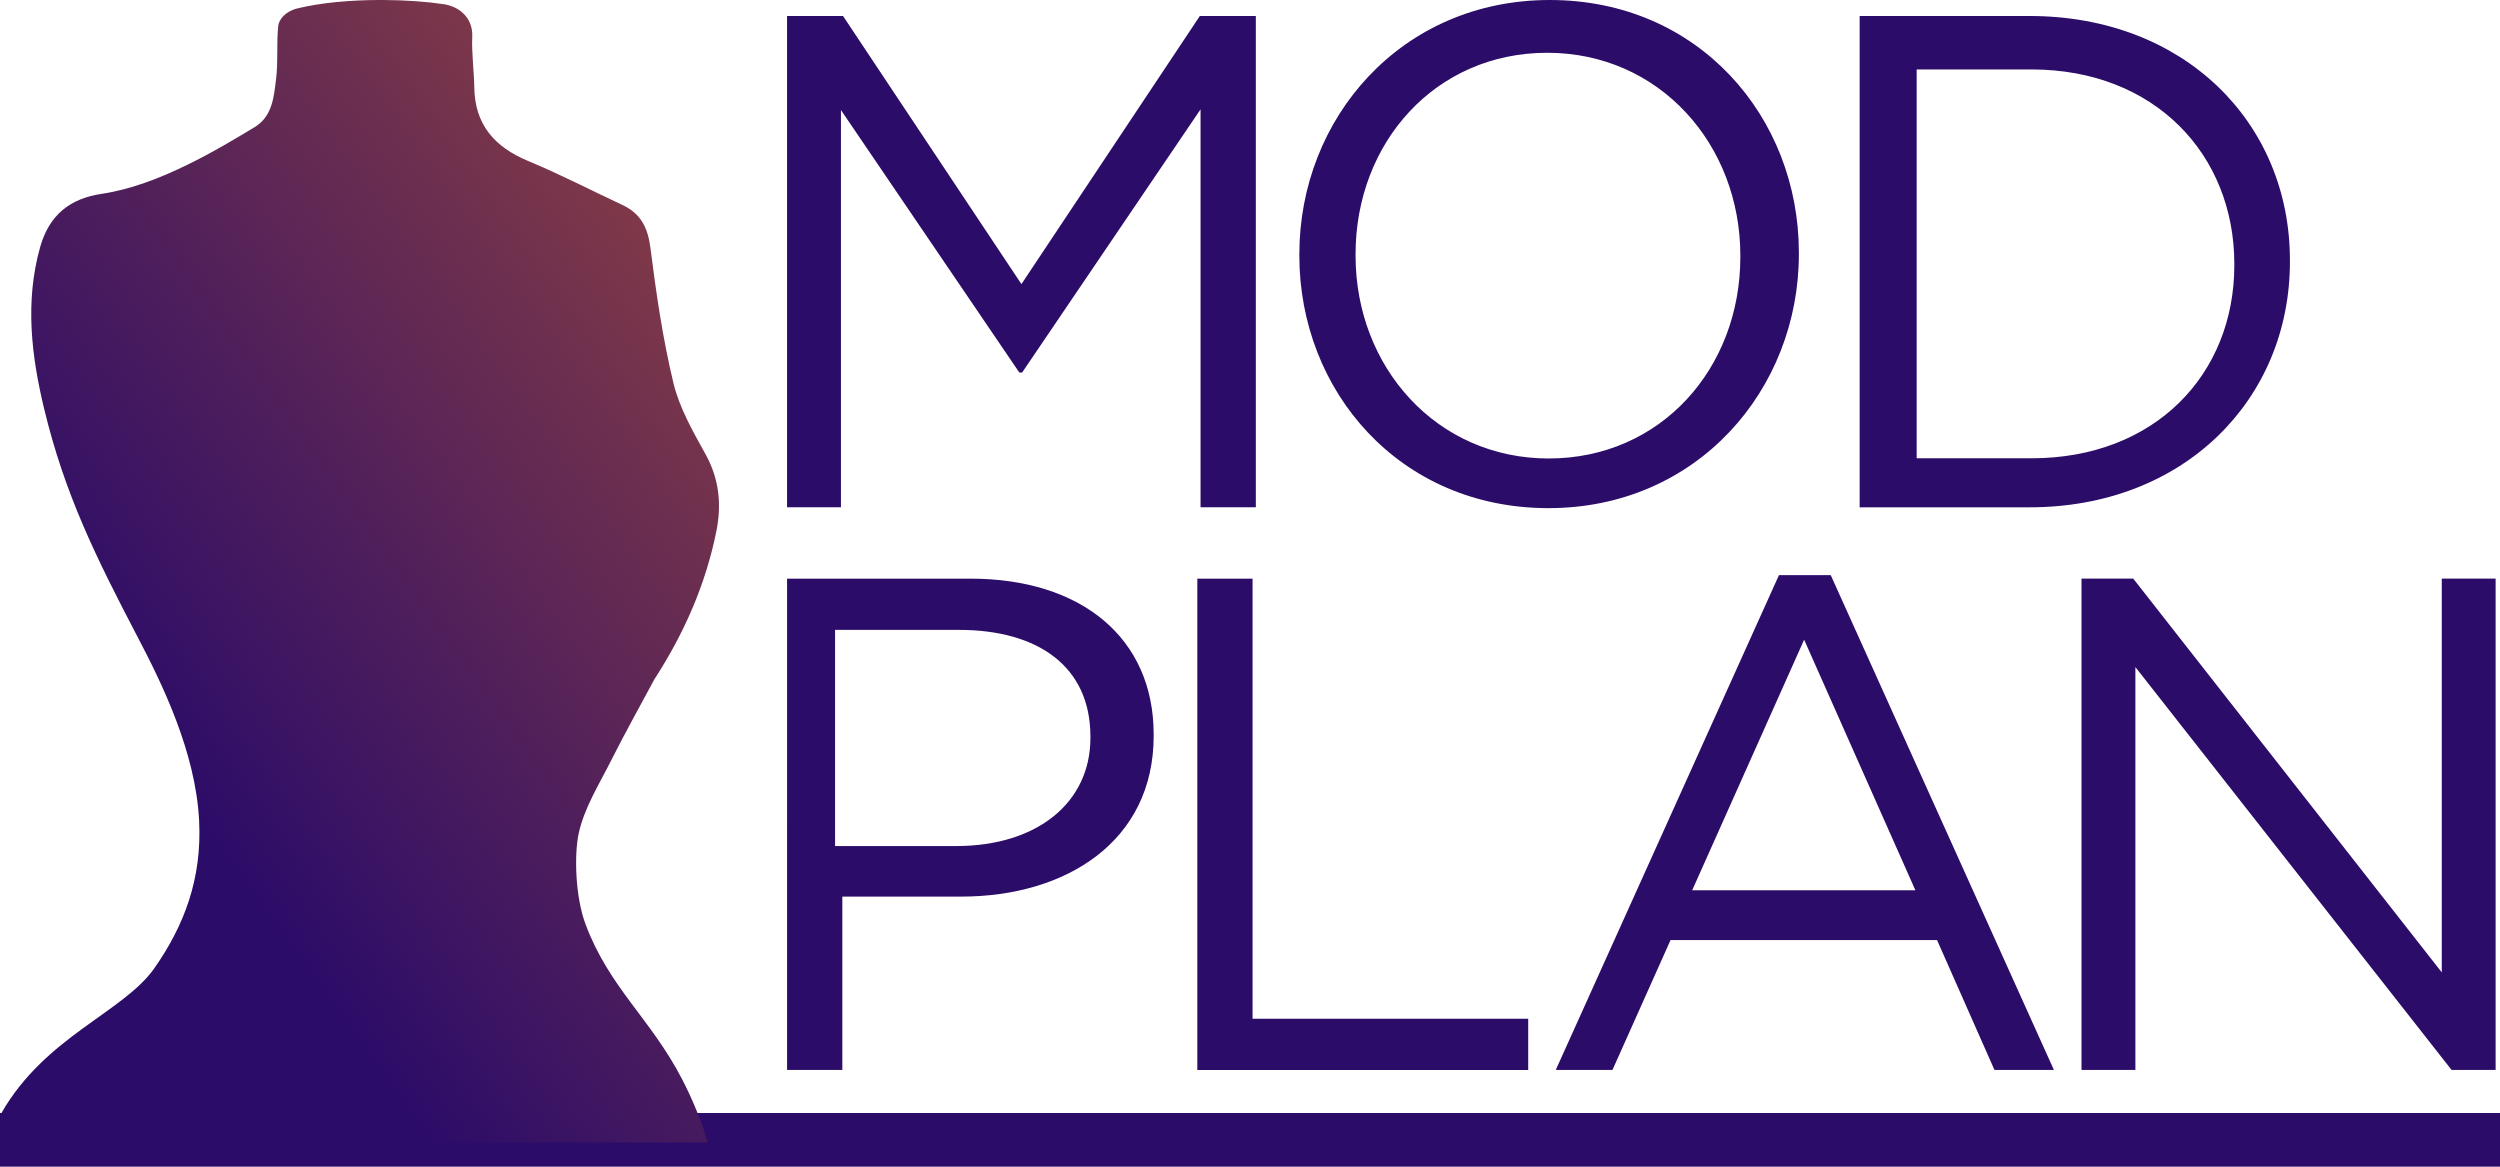 <svg width="180" height="84" viewBox="0 0 180 84" xmlns="http://www.w3.org/2000/svg"><title>modplan-logo-color</title><defs><linearGradient x1="142.813%" y1="-44.264%" x2="35.178%" y2="78.933%" id="a"><stop stop-color="#D46626" offset="0%"/><stop stop-color="#2C0C69" offset="100%"/></linearGradient></defs><g fill="none" fill-rule="evenodd"><path d="M86.388 1.152L73.543 20.456 60.698 1.152h-4.03v35.373h3.88V7.923l12.844 18.9h.2L86.44 7.873v28.652h3.98V1.152h-4.03zm7.165 17.242v-.1C93.553 8.54 100.857 0 111.587 0c10.728 0 17.932 8.44 17.932 18.193v.1c0 9.753-7.305 18.293-18.034 18.293-10.73 0-17.933-8.44-17.933-18.192zm31.752.112v-.1c0-8.035-5.843-14.606-13.902-14.606-8.06 0-13.803 6.47-13.803 14.505v.1c0 8.035 5.843 14.606 13.904 14.606 8.06 0 13.8-6.468 13.8-14.504zm8.59-17.354h12.24c11.083 0 18.74 7.63 18.74 17.587v.1c0 9.955-7.657 17.687-18.74 17.687h-12.24V1.152zm12.366 31.845c8.917 0 14.61-6.064 14.61-13.897V19c0-7.834-5.693-14-14.61-14H138v27.997h8.26zm-89.59 8.665h13.196c7.96 0 13.198 4.245 13.198 11.22v.1c0 7.63-6.347 11.573-13.852 11.573h-8.564v12.48h-3.98V41.663zM68.84 60.916c5.842 0 9.67-3.133 9.67-7.782v-.102c0-5.053-3.778-7.68-9.47-7.68h-8.915v15.564h8.715zm17.365-19.254h3.98v31.686h19.846v3.69H86.207V41.66zm41.88-.253h3.728l16.068 35.626h-4.28l-4.133-9.348h-19.19l-4.18 9.348h-4.082l16.07-35.627zm9.823 22.69l-8.01-18.04-8.06 18.04h16.07zm11.96-22.438h3.726l22.213 28.35v-28.35h3.878v35.375h-3.172L153.748 48.03v29.007h-3.88V41.662zM0 84h180v-3.862H0V84z" fill="#2C0C69"/><path d="M27.23 0c-2.02.01-4.123.19-5.814.604-.906.22-1.33.82-1.38 1.247-.14 1.267 0 2.565-.157 3.827-.162 1.286-.256 2.7-1.553 3.48-2.464 1.485-6.893 4.195-10.985 4.794-2.308.34-3.8 1.524-4.455 3.854-1.1 3.924-.623 7.83.294 11.634 1.47 6.095 3.682 10.6 6.724 16.414 1.75 3.34 4.177 8.27 4.432 13.22.215 4.218-1.086 7.586-3.224 10.64C8.886 72.886 3.29 74.613.127 80.097v2.162H50.96c-.465-1.583-1.13-3.174-1.87-4.596-2.237-4.304-5.222-6.56-6.927-11.106-.746-1.985-.825-5.007-.502-6.528.4-1.875 1.51-3.613 2.39-5.37.975-1.94 2.038-3.833 3.063-5.747 2.135-3.294 3.7-6.834 4.47-10.693.378-1.9.2-3.727-.775-5.496-.908-1.645-1.887-3.338-2.32-5.136-.77-3.195-1.244-6.473-1.658-9.74-.185-1.462-.7-2.475-2.018-3.09-2.26-1.054-4.477-2.206-6.777-3.162-2.43-1.008-3.86-2.626-3.888-5.34-.01-.97-.2-2.598-.146-3.564.078-1.46-1-2.228-2.038-2.387C30.76.122 29.235.01 27.64 0h-.41z" fill="url(#a)"/></g></svg>